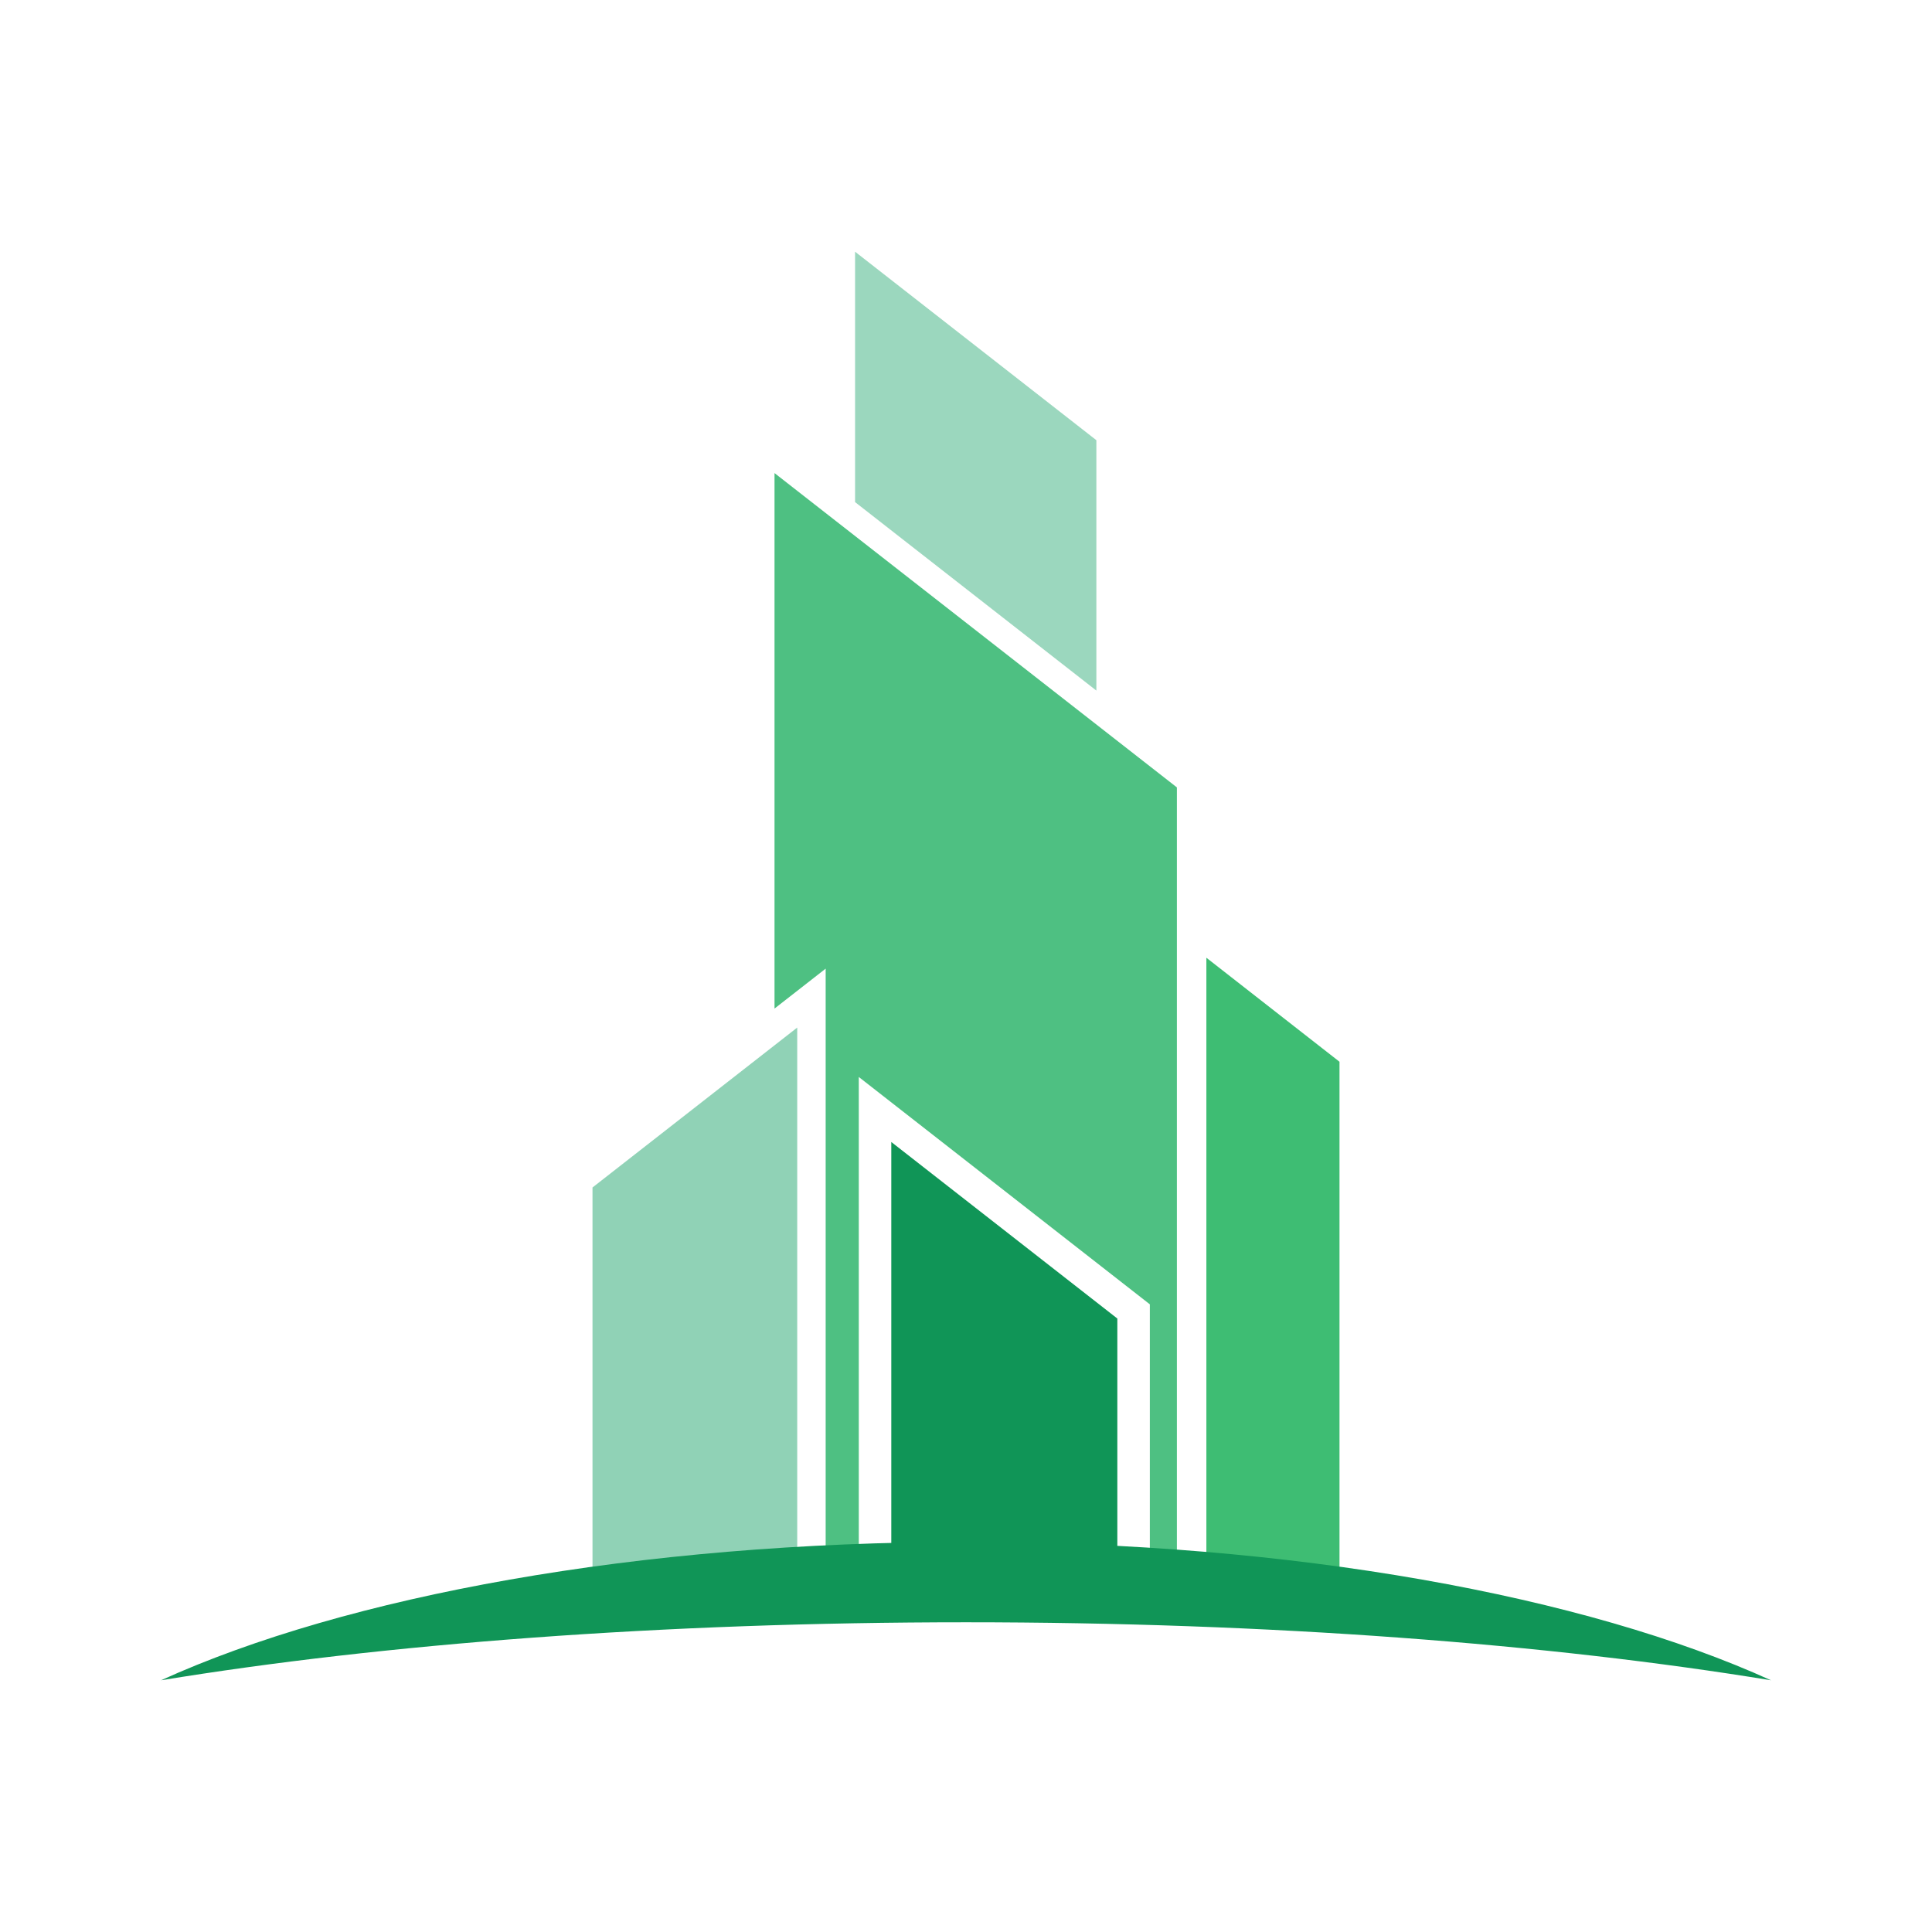 <?xml version="1.0" encoding="utf-8"?>
<!-- Generator: Adobe Illustrator 16.0.0, SVG Export Plug-In . SVG Version: 6.00 Build 0)  -->
<!DOCTYPE svg PUBLIC "-//W3C//DTD SVG 1.1//EN" "http://www.w3.org/Graphics/SVG/1.1/DTD/svg11.dtd">
<svg version="1.1" id="Layer_1" xmlns="http://www.w3.org/2000/svg" xmlns:xlink="http://www.w3.org/1999/xlink" x="0px" y="0px"
	 width="540px" height="540px" viewBox="0 0 540 540" enable-background="new 0 0 540 540" xml:space="preserve">
<g>
	<g>
		<polygon opacity="0.9" fill="#84CDAE" enable-background="new    " points="209.89,297.315 165.605,331.905 165.605,443.995 
			209.89,443.995 222.825,443.995 222.825,287.211 		"/>
		<g>
			<polygon opacity="0.9" fill="#2AB664" enable-background="new    " points="337.185,267.689 337.185,443.995 374.392,443.995 
				374.392,296.76 			"/>
		</g>
		<g opacity="0.9">
			<polygon opacity="0.9" fill="#84CDAE" enable-background="new    " points="306.436,123.039 238.995,70.356 238.995,140.34 
				306.436,193.019 			"/>
		</g>
		<polygon opacity="0.9" fill="#3BB975" enable-background="new    " points="216.478,132.226 216.478,281.899 230.776,270.735 
			230.776,443.995 240.034,443.995 240.034,301.019 321.387,364.567 321.387,443.995 328.947,443.995 328.947,220.082 		"/>
		<polygon fill="#109557" points="249.119,437.954 312.299,437.954 312.299,368.535 249.119,319.19 		"/>
	</g>
	<path fill="#109557" d="M495,469.644c-51.75-23.499-133.274-38.66-224.999-38.66c-91.729,0-173.25,15.162-225.001,38.66
		c61.95-10.152,140.079-16.213,225.001-16.213C354.922,453.431,433.053,459.487,495,469.644z"/>
</g>
</svg>
